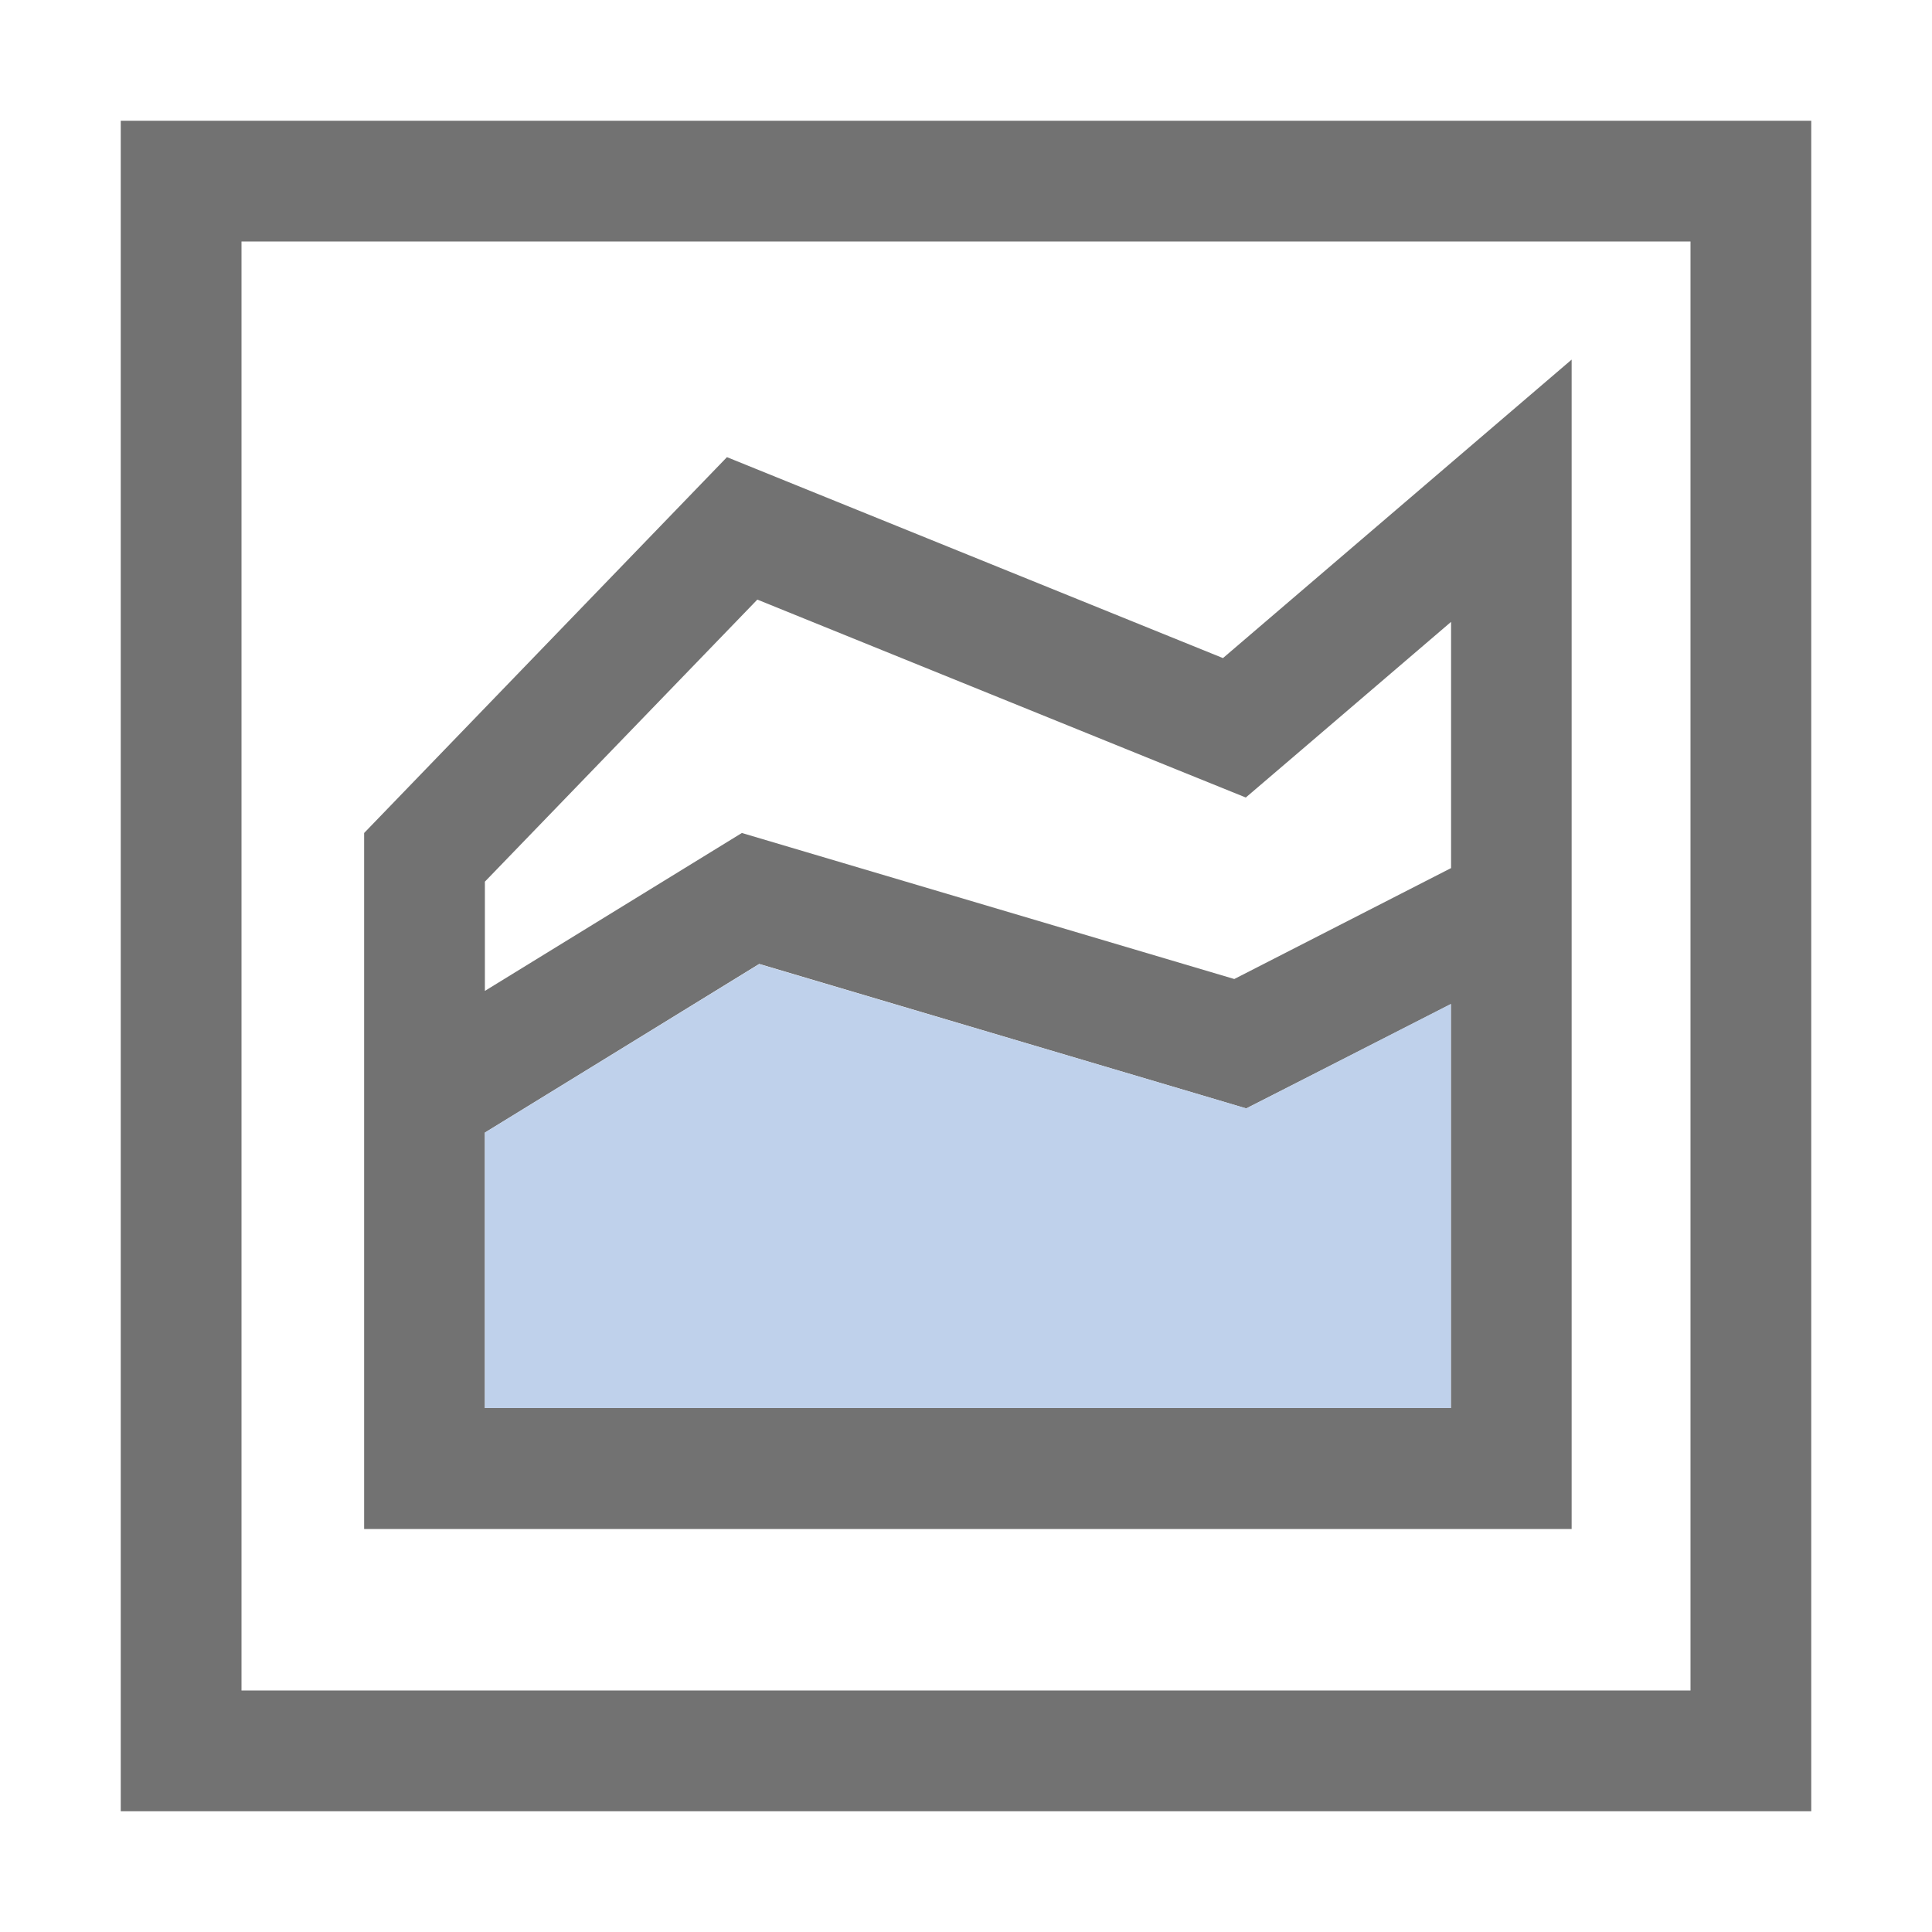 <?xml version="1.0" standalone="no"?><!DOCTYPE svg PUBLIC "-//W3C//DTD SVG 1.1//EN" "http://www.w3.org/Graphics/SVG/1.1/DTD/svg11.dtd"><svg t="1734020490872" class="icon" viewBox="0 0 1024 1024" version="1.1" xmlns="http://www.w3.org/2000/svg" p-id="7616" xmlns:xlink="http://www.w3.org/1999/xlink" width="200" height="200"><path d="M896 128v768H128V128h768m64-64H64v896h896V64z" fill="#727272" p-id="7617"></path><path d="M648.2 348.8L385.3 242.3 193 441.5v368.9h640V190.6L648.2 348.8zM769 746.3H257v-146l53.7-33 91.7-56.4 190.1 56.4 43.5 12.9 24.5 7.3 22.8-11.6 16.7-8.5 69-35.2V746.3zM654.2 518.9l-261-77.4L257 525.2v-57.9l144.4-149.5 222.8 90.3 36.1 14.6 29.6-25.3 79.2-67.8v130.5l-114.9 58.8z" fill="#727272" p-id="7618"></path><path d="M769 532.1v214.2H257v-146L402.4 511 636 580.2l24.6 7.3 22.7-11.6z" fill="#BFD1EB" p-id="7619"></path></svg>